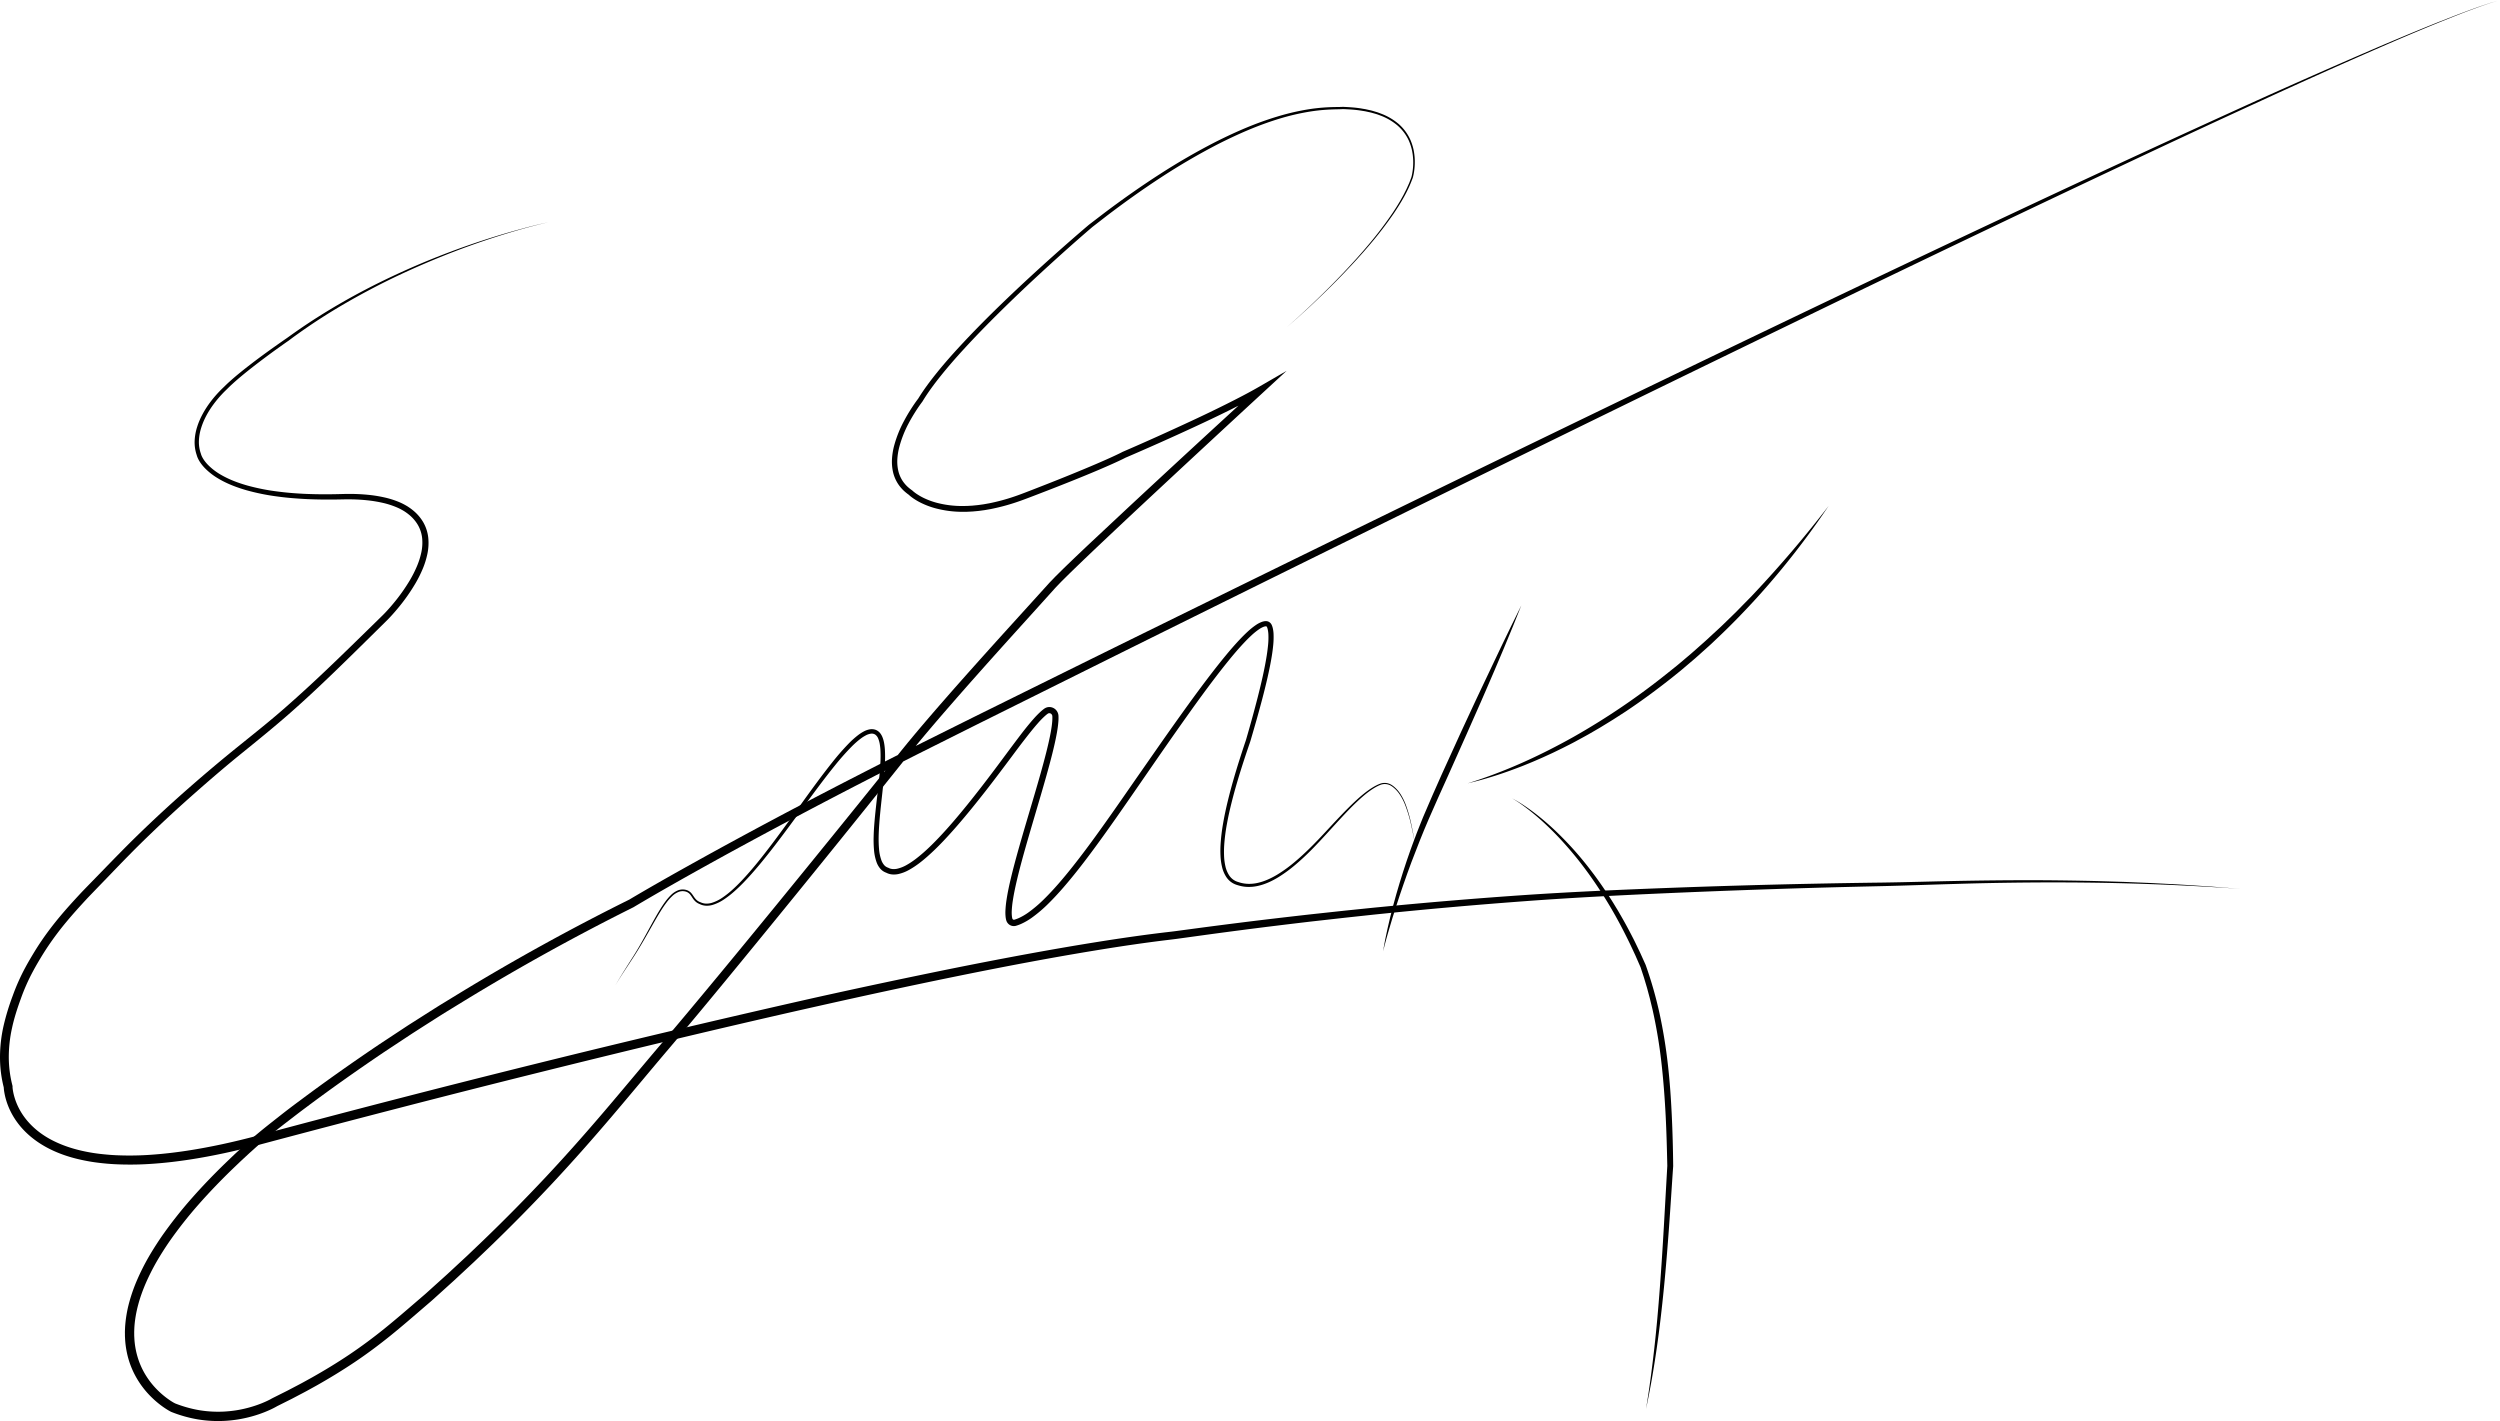 <svg xmlns="http://www.w3.org/2000/svg" viewBox="0 0 3755.17 2134.53"><title>Firma Negra</title><g id="Capa_4" data-name="Capa 4"><path d="M863.18,350c-13.52,3-26.9,6.55-40.23,10.29s-26.56,7.77-39.73,12Q743.71,385,705.15,400.47T629.22,433.9Q591.89,452,556,472.86t-69.59,44.95c-2.81,2-5.62,4-8.41,6.07L473.84,527l-1,.77-1.09.75L469.58,530q-8.49,6-16.88,12-16.79,12.16-33.16,24.86c-10.86,8.5-21.61,17.18-31.72,26.44-2.54,2.32-5,4.67-7.43,7.12L376.7,604c-1.19,1.22-2.41,2.41-3.56,3.67A168.49,168.49,0,0,0,360,623.32c-8.07,10.9-14.76,22.9-18.72,35.69a73.54,73.54,0,0,0-3.39,19.56,52.43,52.43,0,0,0,3,19.19h0l.13.47.12.42.18.56c.13.38.28.77.43,1.16q.48,1.17,1.08,2.34a42,42,0,0,0,2.71,4.53,57.21,57.21,0,0,0,7,8.25A89.78,89.78,0,0,0,370,728.79c12.74,7.57,26.89,12.87,41.34,16.91a317.21,317.21,0,0,0,44.32,8.75q11.24,1.47,22.55,2.38t22.67,1.34q22.71.86,45.48.27l11.46-.29c3.85-.07,7.72-.07,11.58,0q11.6.2,23.18,1.36a204,204,0,0,1,23.06,3.67,133.53,133.53,0,0,1,22.55,7,90.1,90.1,0,0,1,10.75,5.31c.87.52,1.74,1,2.6,1.55l2.53,1.69q2.49,1.71,4.84,3.61a66.05,66.05,0,0,1,16,18.39,59.2,59.2,0,0,1,7.51,23.39,78.71,78.71,0,0,1-1.36,24.16,122.26,122.26,0,0,1-7.1,22.66,182.67,182.67,0,0,1-10.48,21,279,279,0,0,1-26.78,38q-3.71,4.47-7.58,8.8c-2.6,2.9-5.19,5.73-8,8.55l-16.28,16.08c-21.7,21.43-43.41,42.86-65.41,64.05s-44.32,42.1-67.38,62.24-46.88,39.43-70.52,58.57-46.7,39-69.52,59.1-45.21,40.68-67.1,61.78c-11,10.55-21.76,21.19-32.39,32S211.25,1323,200.66,1334l-15.89,16.44-7.93,8.23c-2.62,2.73-5.31,5.51-7.79,8.18-10.33,11.2-20.49,22.4-30.13,34a449,449,0,0,0-27.14,36c-4.21,6.22-8.2,12.58-12.07,19s-7.68,13-11.19,19.61a293.69,293.69,0,0,0-18.12,40.93c-5.18,14.25-9.82,28.43-13,43a203.43,203.43,0,0,0-5.07,43.94,171.85,171.85,0,0,0,5.48,43.57l.16.63,0,.94,0,.56,0,.7q.06.72.15,1.47c.11,1,.25,2,.41,3,.33,2,.75,4.06,1.24,6.08a94.06,94.06,0,0,0,3.8,11.94,97.77,97.77,0,0,0,12.2,22c10,13.61,23.33,24.67,38.35,32.91s31.6,14,48.61,17.79a258,258,0,0,0,25.88,4.43c8.72,1,17.49,1.82,26.31,2.16a449.4,449.4,0,0,0,53-.91c17.69-1.26,35.36-3.36,52.95-6.06s35.1-6,52.54-9.76,34.76-8,52-12.58q208.19-55.92,417.37-107.8t419.49-99.37q105.22-23.4,210.9-44.79c70.48-14.12,141.15-27.42,212.19-38.81,35.52-5.69,71.13-10.88,106.92-15.08,4.46-.53,9-1,13.31-1.62l13.3-1.78,26.71-3.57q26.71-3.52,53.46-6.88c35.66-4.5,71.36-8.65,107.06-12.7l53.59-5.8,26.82-2.75c8.93-.92,17.87-1.85,26.81-2.68q107.31-10.49,214.88-17.87c71.71-4.84,143.54-8,215.32-10.7s143.61-4.81,215.44-6.29q53.86-1.11,107.74-1.81c35.87-.53,71.78-1.64,107.69-2.35s71.84-1.17,107.77-1.21,71.85.48,107.76,1.34l26.93.82,13.47.43,13.46.56,26.91,1.14,26.91,1.42c17.93.86,35.85,2.15,53.77,3.29,9,.53,17.91,1.31,26.86,2l26.86,2.09q-107.48-7.55-215.22-9.27-53.84-.78-107.69-.3T2974.67,1344c-35.88,1-71.76,2.4-107.7,3.22s-71.8,1.67-107.68,2.72q-107.67,3.19-215.28,7.86c-71.75,3.12-143.42,6.79-215,12.1s-143.08,11.58-214.48,18.93c-8.93.88-17.85,1.85-26.77,2.81l-26.76,2.88-53.49,6c-35.64,4.22-71.27,8.53-106.85,13.19q-26.69,3.48-53.35,7.13l-26.67,3.68-13.4,1.84c-4.57.63-9,1.13-13.41,1.67-35.54,4.27-71,9.55-106.38,15.32-70.77,11.55-141.27,25-211.59,39.33s-140.47,29.57-210.51,45.32c-140.09,31.47-279.7,65.12-419.06,99.78q-104.5,26-208.79,53t-208.33,54.74c-17.48,4.6-35,8.93-52.7,12.72s-35.47,7.14-53.38,9.86-35.93,4.85-54.06,6.12a462.7,462.7,0,0,1-54.62.85c-9.13-.37-18.26-1.17-27.37-2.29a268.55,268.55,0,0,1-27.18-4.7c-18-4-35.75-10.11-52.17-19.22s-31.4-21.37-42.66-36.8a110.77,110.77,0,0,1-13.81-25,105.93,105.93,0,0,1-4.32-13.71c-.56-2.34-1-4.71-1.42-7.12-.2-1.2-.36-2.42-.5-3.65-.07-.62-.12-1.24-.17-1.88l-.07-1c0-.35,0-.62-.05-1.13l.21,1.58a185.24,185.24,0,0,1-5.78-47,216.7,216.7,0,0,1,5.52-46.75,354.86,354.86,0,0,1,13.6-44.5,307.43,307.43,0,0,1,19-42.58c3.68-6.85,7.6-13.52,11.54-20.08s8.14-13.18,12.5-19.58c8.7-12.81,18.11-25.1,28-36.94s20.27-23.18,30.64-34.37c2.72-2.91,5.34-5.59,8-8.36l8-8.22,15.94-16.4c10.63-10.93,21.26-21.88,32-32.75s21.68-21.64,32.72-32.2q33.13-31.73,67.68-61.92c23-20.12,46.34-39.85,70.15-59.08s47.58-38,70.49-58,45.26-40.57,67.3-61.58,43.81-42.33,65.61-63.65l16.33-16c2.59-2.54,5.16-5.32,7.67-8.08s5-5.62,7.38-8.5a269.79,269.79,0,0,0,26-36.55,176.65,176.65,0,0,0,10-19.84,113.67,113.67,0,0,0,6.7-20.87,69.6,69.6,0,0,0,1.37-21.33,50.23,50.23,0,0,0-6.23-19.88,57.27,57.27,0,0,0-13.77-16c-1.39-1.13-2.83-2.23-4.3-3.25l-2.22-1.5c-.76-.48-1.54-.93-2.3-1.39a81.52,81.52,0,0,0-9.71-4.87,125.06,125.06,0,0,0-21-6.67,193.64,193.64,0,0,0-22.06-3.65c-7.45-.82-14.95-1.29-22.46-1.47-3.76-.09-7.52-.12-11.29-.07l-11.41.22q-23,.43-46-.57-11.49-.56-23-1.52t-22.91-2.56a327,327,0,0,1-45.29-9.25c-14.85-4.28-29.51-9.82-42.95-17.95a96.42,96.42,0,0,1-18.71-14.46A64.38,64.38,0,0,1,340,711a48.59,48.59,0,0,1-3.11-5.29c-.46-.93-.89-1.88-1.28-2.87-.2-.5-.38-1-.55-1.52-.09-.26-.17-.53-.25-.81l-.12-.43-.13-.53.13.47a59,59,0,0,1-3.2-21.62,80,80,0,0,1,3.84-21.21,97.16,97.16,0,0,1,3.76-10c1.4-3.27,3-6.45,4.68-9.56a143,143,0,0,1,11.52-17.78,173.39,173.39,0,0,1,13.7-16c1.2-1.29,2.47-2.5,3.7-3.75l3.76-3.62c2.46-2.43,5-4.86,7.62-7.19,10.39-9.35,21.28-18,32.28-26.46s22.21-16.64,33.5-24.68q8.47-6,17-11.94l2.15-1.47,1.05-.72,1.05-.75,4.2-3c2.79-2,5.64-4,8.48-6,22.75-15.91,46.27-30.69,70.35-44.47s48.72-26.53,73.8-38.34,50.58-22.73,76.42-32.71,52-19.1,78.5-27.29q19.83-6.15,39.9-11.56C836.19,356.2,849.62,352.82,863.18,350Z" transform="translate(-39.12 -16.22)"/><path d="M1971.67,508c14.79-12.89,29.18-26.23,43.33-39.8s28-27.45,41.49-41.69,26.65-28.77,39.19-43.84a566.09,566.09,0,0,0,35.43-46.83c2.65-4.11,5.41-8.15,7.88-12.37,1.26-2.1,2.58-4.16,3.77-6.29l3.57-6.4c1.24-2.11,2.26-4.33,3.37-6.5s2.25-4.33,3.19-6.58l3-6.68,2.57-6.82.64-1.7c.16-.5.31-1.13.44-1.7q.42-1.75.75-3.54c.45-2.37.77-4.78,1.05-7.18a93.8,93.8,0,0,0,.42-14.51,87.47,87.47,0,0,0-1.91-14.34,79.4,79.4,0,0,0-4.53-13.7,67.25,67.25,0,0,0-17.14-22.89,86.44,86.44,0,0,0-24.8-14.59c-2.27-.82-4.51-1.73-6.82-2.46l-7-2c-2.34-.62-4.73-1.07-7.09-1.61-1.19-.24-2.37-.55-3.57-.74l-3.6-.56c-9.57-1.68-19.32-2.18-29.05-2.59h.19c-4.27.31-8.37.27-12.49.4s-8.21.26-12.3.54c-8.18.53-16.34,1.45-24.45,2.71A349,349,0,0,0,1959.27,195c-15.71,4.85-31.14,10.58-46.31,17s-30,13.47-44.71,20.91A972.82,972.82,0,0,0,1783,282.72c-27.59,18-54.45,37.19-80.7,57.14L1682.75,355l-2.44,1.89-1.22,1-1.13,1-4.69,4-9.34,8.11q-18.65,16.28-37,32.87c-24.48,22.12-48.67,44.57-72.33,67.55s-46.89,46.4-69.1,70.7c-11.12,12.14-21.93,24.55-32.23,37.32s-20.13,25.93-28.54,39.81l-.11.18-.16.21c-3.78,5-7.43,10.37-10.83,15.78S1407,646.3,1404,652a167.37,167.37,0,0,0-14,35.38,95.35,95.35,0,0,0-3,18.48,62.4,62.4,0,0,0,1.57,18.19,47.2,47.2,0,0,0,7.5,16.2A52.68,52.68,0,0,0,1402,747a64.07,64.07,0,0,0,7.09,5.7l.29.2.32.31c.16.15.49.47.78.71s.6.52.91.77c.62.52,1.28,1,1.94,1.53,1.34,1,2.71,1.95,4.14,2.85a85,85,0,0,0,8.87,5,110.88,110.88,0,0,0,19.19,7.19,148.86,148.86,0,0,0,41,5l5.2-.09,5.21-.29,2.6-.15,2.59-.25,5.2-.51c1.73-.19,3.45-.46,5.18-.69s3.45-.42,5.17-.76l5.15-.91,2.57-.46,2.56-.55a299.92,299.92,0,0,0,40.34-11.53c6.57-2.35,13.2-4.95,19.82-7.51L1608,744.8q19.83-7.75,39.54-15.78c13.13-5.36,26.23-10.78,39.24-16.38,6.5-2.81,13-5.63,19.42-8.55,3.22-1.45,6.42-2.94,9.6-4.44l4.74-2.27,2.34-1.16,2.22-1.15.27-.14.15-.06q26.13-11.28,52.14-23t51.8-23.74c17.21-8,34.34-16.23,51.3-24.71s33.83-17.14,50.13-26.56l40.74-23.55L1937,605.2q-98,90.38-195.47,181.39-24.32,22.8-48.54,45.68t-48.07,46.06L1633.14,890c-1.92,2-3.76,3.92-5.64,5.88l-2.8,2.94c-.94,1-1.86,2.06-2.79,3.09l-22.35,24.79-44.68,49.47c-29.71,33-59.33,66.16-88.47,99.66q-21.9,25.08-43.25,50.58l-10.61,12.79-10.42,12.9-20.8,26.06Q1298,1282.32,1213.72,1385.7q-42.1,51.72-84.47,103.24c-28.29,34.32-56.64,68.58-85.47,102.51s-57,68.11-85.88,102-58.36,67.34-88.79,99.9-61.75,64.32-93.81,95.28l-24.16,23.08-24.48,22.75-6.12,5.69-6.21,5.6L701.91,1957,689.5,1968.2c-2,1.9-4.19,3.68-6.3,5.5l-6.34,5.45c-16.83,14.49-33.66,29.14-51.09,43.2s-35.43,27.51-54.06,40-37.8,24.15-57.29,35.15l-14.7,8.11c-4.91,2.67-9.88,5.21-14.83,7.83l-7.42,3.9-7.49,3.75-15,7.51.59-.33c-.94.56-1.65,1-2.45,1.4s-1.55.84-2.33,1.24c-1.55.8-3.1,1.56-4.66,2.3q-4.68,2.19-9.46,4.09a188.67,188.67,0,0,1-19.44,6.51,198.33,198.33,0,0,1-20,4.41,195.91,195.91,0,0,1-20.38,2.22,187.47,187.47,0,0,1-40.91-2.25,196.74,196.74,0,0,1-39.4-11.12l-.29-.12-.18-.09-1.23-.64-1.11-.61c-.72-.41-1.43-.81-2.12-1.23q-2.08-1.24-4.09-2.57c-2.68-1.75-5.26-3.61-7.79-5.54a140.16,140.16,0,0,1-14.29-12.59,134.61,134.61,0,0,1-22.79-30.5,127.66,127.66,0,0,1-13.06-35.84,136.9,136.9,0,0,1-2.53-18.89l-.24-4.74c-.07-1.59,0-3.17-.06-4.75-.08-3.17.15-6.32.26-9.47a187.36,187.36,0,0,1,6.21-37,249.29,249.29,0,0,1,12.43-35.09,346.78,346.78,0,0,1,16.68-33c6.17-10.64,12.77-21,19.7-31.08a648.61,648.61,0,0,1,45.33-57.5c16.11-18.28,33-35.77,50.47-52.7L391,1750.5l13.36-12.38L418,1725.93c2.2-2,4.7-4.11,7-6s4.68-3.91,7-5.8c9.41-7.67,19-15.16,28.49-22.63s19.17-14.82,28.92-22c38.77-29,78.38-56.9,118.52-84l30.31-20c5.06-3.31,10.08-6.69,15.18-10l15.32-9.73c10.22-6.48,20.4-13,30.65-19.44l31-18.93q124-75.46,254.23-140.07l-.47.26c14.07-8.38,28.11-16.52,42.24-24.6s28.28-16.09,42.48-24q42.6-23.8,85.51-47,85.82-46.38,172.64-90.82c14.46-7.42,28.91-14.86,43.43-22.16l43.53-22,87.28-43.46,174.76-86.4q174.85-86.19,350-171.88T2376.5,664.66q175.44-85,351.25-169.25T3080,328.29q176.46-82.85,354-163.34,88.88-40,178.44-78.55c29.9-12.71,59.88-25.26,90.06-37.3l22.69-8.89c7.61-2.86,15.18-5.81,22.82-8.58s15.25-5.59,23-8.09l5.78-1.94c1.92-.65,3.85-1.3,5.8-1.86l11.67-3.52-11.64,3.62c-1.95.57-3.86,1.24-5.78,1.91l-5.76,2c-7.7,2.57-15.28,5.49-22.91,8.29s-15.15,5.85-22.73,8.76l-22.61,9.07c-30.08,12.26-60,25-89.75,38q-89.31,39-177.84,79.79-88.59,40.62-176.78,82.13t-176.22,83.34q-176,83.76-351.36,168.92Q2555.48,587,2380.43,672.74t-349.9,171.94q-174.83,86.22-349.4,172.94l-174.54,86.81-87.14,43.6-43.44,22c-14.49,7.32-28.91,14.78-43.35,22.22q-86.58,44.63-172.23,91-42.81,23.2-85.25,47-21.24,11.91-42.33,24c-14,8.07-28.1,16.26-41.94,24.53l-.24.15-.23.11q-129.44,64.5-253,139.89l-30.82,18.89c-10.2,6.41-20.34,12.93-30.51,19.38L660.82,1567c-5.07,3.25-10.07,6.62-15.1,9.92l-30.16,19.92c-39.94,27-79.34,54.74-117.86,83.64-9.68,7.16-19.15,14.58-28.71,21.89s-18.92,14.86-28.22,22.45c-2.35,1.88-4.62,3.81-6.94,5.71s-4.48,3.71-6.74,5.78l-13.36,12-13.21,12.24-13,12.44c-17.21,16.72-33.88,34-49.7,51.93a637.13,637.13,0,0,0-44.32,56.23c-6.72,9.82-13.12,19.84-19.07,30.1a335.73,335.73,0,0,0-16,31.63c-9.41,21.56-16.06,44.34-17.49,67.4-.09,2.88-.3,5.76-.23,8.63,0,1.44,0,2.88.05,4.31l.23,4.29a122.53,122.53,0,0,0,2.27,17,121,121,0,0,0,4.63,16.43,118.56,118.56,0,0,0,7,15.54,120.63,120.63,0,0,0,20.43,27.32,125.91,125.91,0,0,0,12.87,11.34c2.27,1.73,4.59,3.39,7,5,1.19.78,2.38,1.54,3.58,2.25.6.36,1.2.7,1.8,1l.88.48.77.41-.47-.21a182.9,182.9,0,0,0,36.5,10.32,173.5,173.5,0,0,0,37.82,2.09,184,184,0,0,0,18.88-2.05,181.21,181.21,0,0,0,18.56-4.09,176,176,0,0,0,18-6c2.93-1.17,5.83-2.43,8.67-3.75,1.41-.67,2.82-1.36,4.19-2.07.69-.35,1.37-.71,2-1.08s1.37-.76,1.85-1l.31-.19.28-.14,14.83-7.42,7.41-3.72,7.34-3.85c4.88-2.58,9.8-5.1,14.65-7.73l14.5-8c19.22-10.84,38.08-22.27,56.35-34.55s35.94-25.42,53.1-39.29,33.9-28.38,50.75-42.89l6.31-5.41c2.1-1.81,4.23-3.59,6.26-5.47l12.33-11.13L705,1935.52l6.17-5.57,6.09-5.65,24.39-22.63,24.07-23q47.88-46.15,93.38-94.67c30.31-32.36,59.67-65.59,88.47-99.36s57.1-68,86-101.94,57.19-68,85.51-102.2,56.49-68.61,84.62-103q84.35-103.26,167.92-207.15l20.83-26,10.56-13,10.69-12.86q21.52-25.59,43.51-50.69c29.28-33.53,59-66.63,88.79-99.64l44.8-49.41,22.36-24.68c.93-1,1.83-2.06,2.8-3.09l3-3.08c2-2,3.94-4.14,5.92-6.14L1636.78,870q24-23.25,48.36-46t48.72-45.57q97.67-90.87,196.1-180.86l6.13,8.35c-16.68,9.57-33.7,18.22-50.79,26.72s-34.31,16.64-51.6,24.66-34.62,15.9-52,23.65-34.82,15.4-52.35,22.91l.41-.2c-.91.49-1.68.88-2.51,1.29l-2.44,1.2-4.87,2.33c-3.25,1.51-6.5,3-9.76,4.47-6.52,2.93-13.07,5.76-19.62,8.57-13.11,5.59-26.29,11-39.49,16.3s-26.44,10.52-39.71,15.65l-19.91,7.67c-6.64,2.53-13.24,5.1-20.06,7.5a308.21,308.21,0,0,1-41.61,11.7l-2.65.56-2.67.47-5.35.92c-1.77.33-3.58.5-5.37.76s-3.59.5-5.39.7l-5.41.5-2.71.25-2.72.14-5.44.29-5.45.07a157.61,157.61,0,0,1-43.33-5.55,118.8,118.8,0,0,1-20.62-7.83,91.8,91.8,0,0,1-9.69-5.48c-1.58-1-3.11-2.08-4.63-3.22-.75-.57-1.5-1.15-2.24-1.77-.37-.31-.74-.62-1.11-1s-.71-.63-1.18-1.1l.6.51a73.26,73.26,0,0,1-8.09-6.57,60.63,60.63,0,0,1-6.9-7.93,55.48,55.48,0,0,1-8.75-19.07,70.79,70.79,0,0,1-1.71-20.61,103.26,103.26,0,0,1,3.28-20,175.31,175.31,0,0,1,14.85-37q4.65-8.79,10-17.16c3.56-5.6,7.22-11,11.35-16.38l-.27.4c8.78-14.35,18.85-27.65,29.31-40.56s21.45-25.35,32.69-37.53c22.46-24.36,45.86-47.78,69.73-70.68s48.22-45.29,72.87-67.32q18.51-16.51,37.26-32.74l9.41-8.08,4.73-4,1.23-1,1.23-.95,2.47-1.89,19.75-15.1c26.45-19.88,53.53-38.95,81.33-56.92a974.75,974.75,0,0,1,86-49.69c14.81-7.41,29.83-14.44,45.13-20.81s30.93-12,46.82-16.8a354.5,354.5,0,0,1,48.53-11.1q12.33-1.84,24.8-2.59c4.15-.25,8.3-.38,12.45-.46s8.3-.05,12.27-.31h.19c9.86.48,19.74,1,29.49,2.82l3.67.6c1.22.2,2.42.52,3.63.78,2.41.57,4.84,1,7.24,1.69l7.13,2.12c2.36.77,4.66,1.72,7,2.58A89.28,89.28,0,0,1,2140,202.45a69.91,69.91,0,0,1,17.69,24,81.21,81.21,0,0,1,4.61,14.23,91.2,91.2,0,0,1,1.87,14.79,96,96,0,0,1-.53,14.88c-.3,2.46-.64,4.92-1.13,7.36-.22,1.22-.49,2.43-.79,3.65-.15.62-.28,1.19-.5,1.85l-.66,1.74c-6.83,18.63-17,35.63-27.94,51.94a568.2,568.2,0,0,1-35.89,46.7c-12.68,15-26,29.44-39.57,43.59s-27.6,27.91-41.84,41.4S1986.57,495.2,1971.67,508Z" transform="translate(-39.12 -16.22)"/><path d="M963.55,1496c8.87-15.26,18.46-30.09,27.85-45s17.66-30.52,26.16-46c4.26-7.73,8.55-15.46,13.21-23,2.34-3.76,4.76-7.48,7.4-11.07a78.66,78.66,0,0,1,8.71-10.2,31.68,31.68,0,0,1,11.44-7.45,19.12,19.12,0,0,1,7-1,18.84,18.84,0,0,1,6.91,1.54,16,16,0,0,1,5.64,4.42c1.5,1.8,2.67,3.72,3.91,5.48a24.2,24.2,0,0,0,4.09,4.7,17.16,17.16,0,0,0,5.25,3l.07,0,.08,0a20.49,20.49,0,0,0,8.39,2.08,28.16,28.16,0,0,0,8.75-1.18,59.68,59.68,0,0,0,16.24-8.07,136.75,136.75,0,0,0,14.48-11.47c4.6-4.13,9-8.49,13.31-13,8.57-9,16.67-18.42,24.53-28.07s15.47-19.52,23-29.48c15-19.92,29.51-40.21,44.12-60.47s29.27-40.51,44.91-60.12a372.12,372.12,0,0,1,24.81-28.46,135.33,135.33,0,0,1,14.28-12.78,61.92,61.92,0,0,1,8.28-5.38,29.88,29.88,0,0,1,9.91-3.39,17.52,17.52,0,0,1,5.72.17,15.17,15.17,0,0,1,5.48,2.28,16.91,16.91,0,0,1,4.15,4,25,25,0,0,1,2.69,4.7,43.79,43.79,0,0,1,2.82,9.73,86.94,86.94,0,0,1,1.15,9.67,184.15,184.15,0,0,1,.12,19.08c-.25,6.31-.7,12.59-1.24,18.84-2.16,25-5.63,49.75-7.39,74.48-.84,12.34-1.36,24.74-.29,36.79a65.23,65.23,0,0,0,3.6,17.22,23.18,23.18,0,0,0,4,6.92,13,13,0,0,0,5.9,4l.34.11.31.17c3.81,2.07,8.46,2.32,13.18,1.31a51.44,51.44,0,0,0,14-5.55c9.07-5.05,17.47-11.71,25.5-18.75s15.66-14.67,23.08-22.48,14.62-15.87,21.68-24.06c14.1-16.4,27.64-33.32,40.94-50.44s26.26-34.5,39.21-52c6.48-8.72,13-17.46,19.59-26.13s13.38-17.27,20.72-25.57a134.07,134.07,0,0,1,11.84-12c1.1-.94,2.21-1.88,3.42-2.77.32-.24.55-.43.94-.7a13.33,13.33,0,0,1,1.3-.8,13.58,13.58,0,0,1,2.87-1.16,13.28,13.28,0,0,1,6.17-.17,13.77,13.77,0,0,1,5.51,2.54,14.05,14.05,0,0,1,5.43,10.39,70.05,70.05,0,0,1-.16,8.73c-.42,5.66-1.24,11.16-2.19,16.61-1.94,10.88-4.43,21.54-7.08,32.15s-5.52,21.12-8.46,31.61c-5.88,21-12.07,41.82-18.21,62.66s-12.26,41.66-18,62.56c-2.84,10.45-5.57,20.92-8.06,31.42s-4.75,21-6.38,31.56a141.3,141.3,0,0,0-1.64,15.66,54.44,54.44,0,0,0,.17,7.49,25.7,25.7,0,0,0,.54,3.38c.07.23.14.57.19.71a2,2,0,0,0,.13.34,2.24,2.24,0,0,0,.38.58,2.41,2.41,0,0,0,1.15.74,2,2,0,0,0,.64.09,1.71,1.71,0,0,0,.31,0s.1,0,.16,0a1.62,1.62,0,0,0,.29-.08,50.91,50.91,0,0,0,7-2.61,87.13,87.13,0,0,0,13.34-7.74,193.21,193.21,0,0,0,24.23-20.55c7.63-7.49,14.92-15.41,22-23.53,14.14-16.26,27.46-33.34,40.46-50.66s25.61-35,38.11-52.72,24.86-35.61,37.24-53.46l37.3-53.49q18.73-26.7,37.77-53.21c12.74-17.64,25.64-35.18,38.95-52.44,6.66-8.63,13.42-17.19,20.37-25.62S1893.57,985,1901.11,977c3.78-4,7.66-7.93,11.75-11.7a106.42,106.42,0,0,1,13.21-10.6,41.15,41.15,0,0,1,8-4.19,21.66,21.66,0,0,1,4.85-1.24,12.61,12.61,0,0,1,3,0,9.18,9.18,0,0,1,3.36,1.15,10,10,0,0,1,2.59,2.2,9.75,9.75,0,0,1,.95,1.36,7.33,7.33,0,0,1,.39.73c.13.25.18.4.27.6a26.21,26.21,0,0,1,1.47,4.53,49.32,49.32,0,0,1,1.15,8.77,118.83,118.83,0,0,1-.54,16.83c-.53,5.52-1.27,11-2.15,16.41-1.75,10.85-4,21.55-6.39,32.2-4.87,21.29-10.53,42.32-16.43,63.27-3,10.5-6,20.87-9.09,31.4-.36,1.33-.88,2.67-1.31,4l-1.33,3.85-2.61,7.7q-2.6,7.71-5.11,15.44c-6.67,20.62-12.94,41.37-18.18,62.36-2.61,10.49-5,21-6.9,31.65a279.56,279.56,0,0,0-4.11,32,155.4,155.4,0,0,0-.2,16,85.51,85.51,0,0,0,2,15.64,41.21,41.21,0,0,0,5.89,14.07,23.9,23.9,0,0,0,11.43,9c1.11.43,2.45.77,3.72,1.21s2.5.72,3.77,1a49.56,49.56,0,0,0,7.67,1.1,57.52,57.52,0,0,0,15.56-1.25c10.29-2.21,20.1-6.73,29.29-12.18a206,206,0,0,0,26.17-18.83c8.3-6.9,16.23-14.27,23.94-21.87,15.46-15.17,29.79-31.52,44.85-47.23,7.51-7.87,15.15-15.64,23.14-23.06s16.37-14.51,25.72-20.28a75.77,75.77,0,0,1,7.26-3.93c1.25-.59,2.53-1.11,3.81-1.62a19.75,19.75,0,0,1,12.55-.45,20.34,20.34,0,0,1,3.91,1.64,32.51,32.51,0,0,1,3.49,2.32,48.4,48.4,0,0,1,11,12.26,86.14,86.14,0,0,1,7.35,14.65,204.31,204.31,0,0,1,8.95,31.37c2.27,10.64,4.13,21.34,6.06,32-2.1-10.67-4.12-21.34-6.56-31.92a202.86,202.86,0,0,0-9.41-31.11,83.59,83.59,0,0,0-7.47-14.32,46.84,46.84,0,0,0-10.83-11.75,29.66,29.66,0,0,0-3.31-2.15,18.88,18.88,0,0,0-3.62-1.45,17.75,17.75,0,0,0-7.7-.46,18,18,0,0,0-3.74,1c-1.24.51-2.47,1-3.67,1.62a68.82,68.82,0,0,0-7,3.92c-9.09,5.76-17.26,12.93-25.12,20.35s-15.34,15.31-22.73,23.25-14.66,16-22,24-14.74,16-22.41,23.77-15.61,15.26-23.94,22.35a212,212,0,0,1-26.49,19.49c-9.4,5.71-19.54,10.55-30.51,13a61.91,61.91,0,0,1-16.82,1.51,53.5,53.5,0,0,1-8.44-1.14c-1.39-.3-2.79-.67-4.12-1.07s-2.6-.74-4-1.27a28.6,28.6,0,0,1-7.78-4.29,30.67,30.67,0,0,1-6.09-6.43,46.36,46.36,0,0,1-6.8-15.75,89.86,89.86,0,0,1-2.31-16.61,155.37,155.37,0,0,1,.06-16.58,282.78,282.78,0,0,1,3.91-32.67c1.86-10.79,4.16-21.48,6.71-32.09,5.12-21.22,11.21-42.17,17.79-62.93q2.47-7.78,5-15.54l2.57-7.75,1.31-3.87c.42-1.28.88-2.48,1.22-3.78,3-10.32,6-20.84,8.85-31.27,5.76-20.92,11.26-41.9,15.95-63,2.33-10.56,4.46-21.15,6.11-31.77.82-5.31,1.51-10.62,2-15.92a112.23,112.23,0,0,0,.43-15.72,43.08,43.08,0,0,0-1-7.37,18.76,18.76,0,0,0-1-3.2c0-.1-.12-.28-.15-.33a1.4,1.4,0,0,0-.09-.17,1.66,1.66,0,0,0-.22-.3,2,2,0,0,0-.5-.43c-.42-.17-.32-.21-1.49-.1a13.49,13.49,0,0,0-3,.81,33.26,33.26,0,0,0-6.39,3.44,100.18,100.18,0,0,0-12.13,9.85c-3.88,3.61-7.64,7.42-11.3,11.34-7.33,7.84-14.34,16-21.18,24.41s-13.53,16.88-20.11,25.47c-13.17,17.21-26,34.73-38.59,52.38s-25.1,35.42-37.51,53.25c-24.82,35.64-49.28,71.55-74.28,107.17-12.51,17.8-25.16,35.52-38.21,53s-26.47,34.69-40.83,51.24c-7.18,8.27-14.61,16.36-22.48,24.1a202.5,202.5,0,0,1-25.41,21.59,95.78,95.78,0,0,1-14.82,8.59,59.64,59.64,0,0,1-8.27,3.1,5,5,0,0,1-.69.18,7.83,7.83,0,0,1-.84.18,12,12,0,0,1-5.09-.31,11.72,11.72,0,0,1-5.63-3.58,12.09,12.09,0,0,1-2.45-4.38c-.15-.5-.22-.83-.34-1.25a34.85,34.85,0,0,1-.76-4.65,63.7,63.7,0,0,1-.22-8.8,150.11,150.11,0,0,1,1.72-16.74c1.67-11,4-21.67,6.54-32.32s5.31-21.2,8.18-31.71c5.76-21,11.92-41.89,18.09-62.73s12.38-41.65,18.26-62.52c2.93-10.43,5.78-20.88,8.42-31.35s5.1-21,7-31.5c.93-5.25,1.71-10.51,2.11-15.68a64.26,64.26,0,0,0,.15-7.56,4.85,4.85,0,0,0-1.85-3.63,4.34,4.34,0,0,0-3.72-.81,4.89,4.89,0,0,0-.9.37l-.44.27c-.17.11-.46.35-.69.52-1,.71-1.94,1.53-2.9,2.35a126.7,126.7,0,0,0-11,11.18c-7.07,8-13.75,16.48-20.36,25s-13.11,17.25-19.61,26c-13,17.4-26.08,34.84-39.51,52s-27.11,34.12-41.41,50.62c-7.16,8.25-14.47,16.38-22,24.29s-15.4,15.62-23.69,22.9-17.06,14.15-27,19.67a59.56,59.56,0,0,1-16.25,6.33,32,32,0,0,1-9.27.58,24.26,24.26,0,0,1-9.28-2.78l.66.28a21.14,21.14,0,0,1-9.41-6.39,31.3,31.3,0,0,1-5.3-9.23,72.56,72.56,0,0,1-4-19.35,175,175,0,0,1-.49-19.12c.14-6.34.51-12.63,1-18.91,2-25.07,5.57-49.81,7.86-74.55.57-6.18,1-12.35,1.33-18.51a178.47,178.47,0,0,0,0-18.36,79,79,0,0,0-1-8.92,37.43,37.43,0,0,0-2.31-8.24,13.41,13.41,0,0,0-4.43-5.92,9.55,9.55,0,0,0-6.7-1.42,23.25,23.25,0,0,0-7.71,2.64,55.62,55.62,0,0,0-7.45,4.75,128.39,128.39,0,0,0-13.69,12.07,366.52,366.52,0,0,0-24.63,27.77c-15.67,19.31-30.45,39.42-45.24,59.52s-29.47,40.33-44.71,60.16c-7.63,9.91-15.38,19.73-23.39,29.36s-16.28,19.06-25,28c-4.4,4.49-8.92,8.86-13.66,13a138.54,138.54,0,0,1-15,11.6,62.56,62.56,0,0,1-17.27,8.33,31.22,31.22,0,0,1-9.75,1.2,23.52,23.52,0,0,1-9.61-2.51l.15.07a20.12,20.12,0,0,1-6.12-3.63,27.16,27.16,0,0,1-4.51-5.31c-1.27-1.86-2.39-3.73-3.7-5.33a13.24,13.24,0,0,0-4.63-3.75,16.35,16.35,0,0,0-5.91-1.39,16.67,16.67,0,0,0-6.06.82,29.35,29.35,0,0,0-10.63,6.78,76.43,76.43,0,0,0-8.58,9.78c-2.64,3.5-5.09,7.14-7.45,10.84-4.72,7.42-9.1,15.07-13.46,22.74-8.69,15.35-17.33,30.77-26.89,45.63S972.66,1480.89,963.55,1496Z" transform="translate(-39.12 -16.22)"/><path d="M2116.56,1445.07c.94-5.77,2-11.51,3.14-17.26s2.39-11.45,3.68-17.16,2.66-11.39,4-17.08,2.83-11.36,4.35-17q4.55-17,9.62-33.78c1.72-5.6,3.4-11.21,5.23-16.77l5.49-16.7,5.76-16.6c.94-2.78,2-5.51,3-8.26l3.08-8.23L2167,1268l3.23-8.18,3.23-8.17c1.08-2.73,2.14-5.46,3.3-8.15q6.76-16.24,13.87-32.27l14.2-32.06q14.45-31.94,29.05-63.79l14.76-31.78,7.39-15.88,7.48-15.85c19.9-42.27,40-84.43,60.77-126.34-17.14,43.51-35.38,86.55-54,129.4l-7,16.07-7.07,16-14.15,32-28.58,64c-9.6,21.27-19.27,42.58-28.47,63.92s-17.75,43-26,64.82l-6,16.41c-1,2.74-1.94,5.49-2.9,8.25l-2.9,8.24c-3.85,11-7.51,22.07-11.06,33.17-1.83,5.54-3.51,11.12-5.28,16.68l-5,16.77-2.45,8.4-2.37,8.43C2119.53,1433.77,2118,1439.4,2116.56,1445.07Z" transform="translate(-39.12 -16.22)"/><path d="M2243.47,1192.91c55.51-17.15,108.36-41.37,158.78-69.6A1060.57,1060.57,0,0,0,2545.48,1026l8.46-6.77,4.23-3.39c1.4-1.14,2.77-2.32,4.15-3.48l16.58-14c5.46-4.73,10.83-9.57,16.25-14.35,2.69-2.41,5.43-4.77,8.08-7.22l7.95-7.38,8-7.35c2.65-2.46,5.34-4.88,7.91-7.43l15.54-15.12,3.89-3.78c1.29-1.27,2.53-2.59,3.8-3.87l7.58-7.76,7.62-7.73,3.81-3.86c1.26-1.3,2.48-2.63,3.72-3.95a1726.71,1726.71,0,0,0,112.72-132.31,1205.8,1205.8,0,0,1-107.29,137.36c-19.6,21.51-39.89,42.43-61.12,62.38l-7.93,7.52c-2.66,2.48-5.41,4.87-8.11,7.32-5.44,4.84-10.82,9.75-16.3,14.55l-16.65,14.16c-1.39,1.18-2.76,2.37-4.17,3.53l-4.24,3.44-8.51,6.87c-22.82,18.12-46.28,35.46-70.54,51.62l-18.38,11.84c-6.18,3.87-12.42,7.63-18.63,11.44-3.1,1.93-6.29,3.69-9.43,5.54l-9.46,5.47c-6.35,3.57-12.79,7-19.17,10.49s-12.94,6.71-19.43,10l-9.82,4.79q-4.89,2.43-9.88,4.67l-9.93,4.54c-3.31,1.51-6.68,2.91-10,4.37-6.66,2.94-13.43,5.64-20.17,8.38-13.57,5.27-27.24,10.28-41.1,14.69-6.93,2.2-13.88,4.32-20.89,6.26S2250.52,1191.21,2243.47,1192.91Z" transform="translate(-39.12 -16.22)"/><path d="M2310.31,1215.34a182.18,182.18,0,0,1,17.48,10.37q8.49,5.63,16.58,11.82a392.14,392.14,0,0,1,31,26.49,502.25,502.25,0,0,1,54.24,60.86c8.3,10.79,16.07,22,23.63,33.3,3.65,5.73,7.44,11.4,10.91,17.25l5.32,8.72,5.1,8.84c6.82,11.78,13.17,23.83,19.34,36,3,6.1,5.91,12.27,8.88,18.39l8.4,18.61,0,.1.06.18a605.86,605.86,0,0,1,20.91,73.58,763.16,763.16,0,0,1,12.23,75.45c2.93,25.3,4.63,50.69,5.84,76.06s1.88,50.76,2.13,76.13v.35c-2.13,30.49-4,61-6.23,91.55s-4.67,61-7.7,91.5-6.5,60.9-10.88,91.21-9.54,60.5-16,90.39c5.06-30.17,9-60.49,12.43-90.85s6.08-60.81,8.36-91.28,4.26-61,6-91.48l5.19-91.61v.35c-.55-25.29-1.19-50.57-2.49-75.8s-3.18-50.41-5.91-75.47a751.56,751.56,0,0,0-11.81-74.57l-2-9.23-2.22-9.16c-.75-3-1.4-6.13-2.25-9.16l-2.44-9.11-1.22-4.56-1.34-4.52-2.69-9-.67-2.26-.73-2.24-1.47-4.48-2.94-9,.11.28-8.12-18.51c-2.87-6.09-5.65-12.23-8.59-18.29-5.89-12.11-12-24.15-18.51-35.93a659.64,659.64,0,0,0-43.1-68.34c-7.91-10.91-16.14-21.6-24.84-31.91s-17.7-20.35-27.2-29.94-19.37-18.82-29.78-27.43c-5.21-4.3-10.53-8.47-16-12.46A178,178,0,0,0,2310.31,1215.34Z" transform="translate(-39.12 -16.22)"/></g></svg>